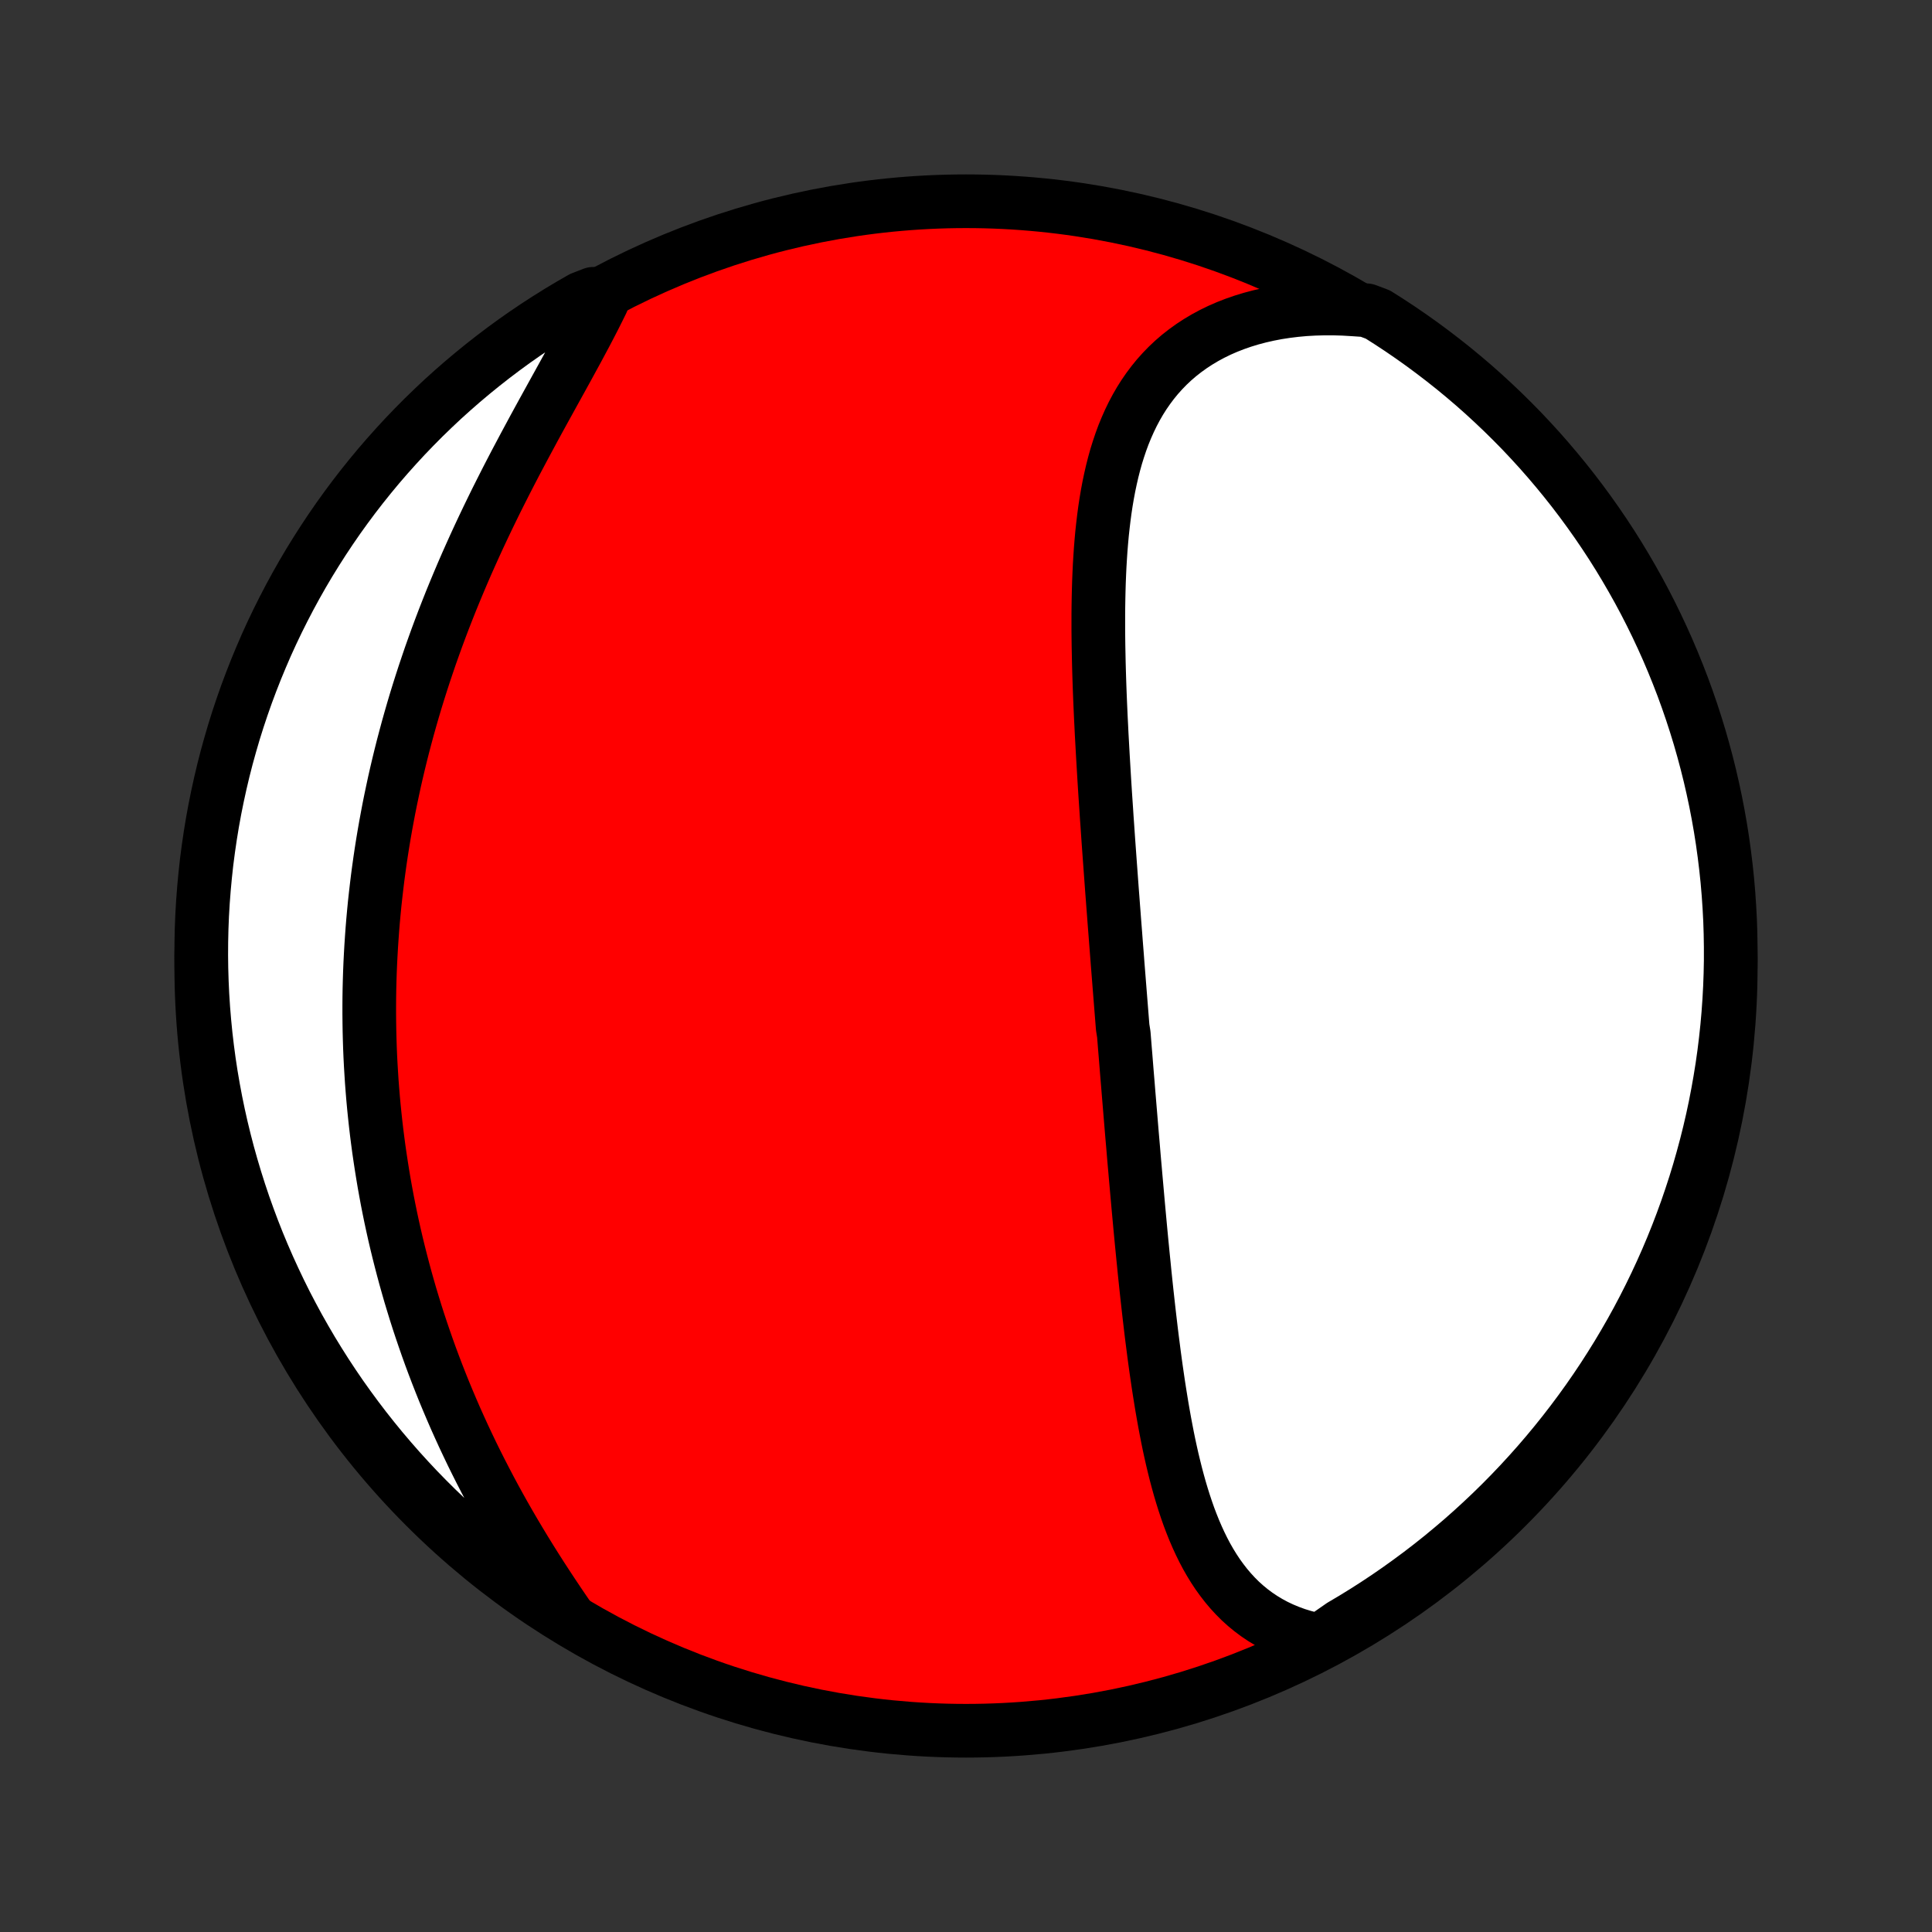 <?xml version="1.0" encoding="utf-8" standalone="no"?>
<!DOCTYPE svg PUBLIC "-//W3C//DTD SVG 1.1//EN"
  "http://www.w3.org/Graphics/SVG/1.1/DTD/svg11.dtd">
<!-- Created with matplotlib (http://matplotlib.org/) -->
<svg height="72pt" version="1.1" viewBox="0 0 72 72" width="72pt" xmlns="http://www.w3.org/2000/svg" xmlns:xlink="http://www.w3.org/1999/xlink">
 <rect x="0" y="0" width="72" height="72" fill="#333333" stroke="none"/>
 <defs>
  <style type="text/css">
*{stroke-linecap:butt;stroke-linejoin:round;}
  </style>
 </defs>
 <g id="figure_1">
  <g id="patch_1">
   <path d="
M0 72
L72 72
L72 0
L0 0
z
" style="fill:none;"/>
  </g>
  <g id="axes_1">
   <g id="PatchCollection_1">
    <defs>
     <path d="
M36 -7.5
C43.558 -7.5 50.808 -10.503 56.153 -15.848
C61.497 -21.192 64.5 -28.442 64.5 -36
C64.5 -43.558 61.497 -50.808 56.153 -56.153
C50.808 -61.497 43.558 -64.5 36 -64.5
C28.442 -64.5 21.192 -61.497 15.848 -56.153
C10.503 -50.808 7.5 -43.558 7.5 -36
C7.5 -28.442 10.503 -21.192 15.848 -15.848
C21.192 -10.503 28.442 -7.5 36 -7.5
z
" id="C0_0_a811fe30f3"/>
     <path d="
M49.19 -10.861
L48.889 -10.924
L48.598 -10.999
L48.317 -11.085
L48.046 -11.184
L47.784 -11.293
L47.533 -11.412
L47.291 -11.543
L47.059 -11.683
L46.836 -11.833
L46.623 -11.992
L46.42 -12.159
L46.225 -12.335
L46.04 -12.52
L45.863 -12.712
L45.695 -12.911
L45.535 -13.117
L45.382 -13.329
L45.237 -13.548
L45.099 -13.773
L44.968 -14.002
L44.844 -14.237
L44.726 -14.477
L44.614 -14.721
L44.507 -14.969
L44.406 -15.221
L44.309 -15.476
L44.218 -15.735
L44.131 -15.996
L44.048 -16.261
L43.969 -16.527
L43.894 -16.796
L43.822 -17.067
L43.754 -17.34
L43.688 -17.614
L43.626 -17.889
L43.566 -18.166
L43.509 -18.444
L43.455 -18.723
L43.402 -19.003
L43.352 -19.283
L43.303 -19.564
L43.257 -19.845
L43.212 -20.126
L43.168 -20.408
L43.127 -20.689
L43.086 -20.971
L43.047 -21.253
L43.009 -21.534
L42.973 -21.815
L42.937 -22.096
L42.902 -22.377
L42.869 -22.657
L42.836 -22.937
L42.804 -23.216
L42.773 -23.495
L42.742 -23.774
L42.712 -24.052
L42.683 -24.329
L42.654 -24.606
L42.627 -24.882
L42.599 -25.157
L42.572 -25.432
L42.545 -25.706
L42.519 -25.98
L42.493 -26.253
L42.468 -26.526
L42.443 -26.797
L42.418 -27.069
L42.394 -27.34
L42.37 -27.61
L42.346 -27.879
L42.322 -28.148
L42.299 -28.417
L42.275 -28.685
L42.252 -28.952
L42.23 -29.219
L42.207 -29.486
L42.184 -29.752
L42.162 -30.018
L42.14 -30.283
L42.118 -30.549
L42.096 -30.813
L42.074 -31.078
L42.052 -31.342
L42.031 -31.606
L42.009 -31.87
L41.987 -32.134
L41.966 -32.398
L41.945 -32.661
L41.923 -32.925
L41.902 -33.188
L41.881 -33.452
L41.839 -33.715
L41.818 -33.979
L41.797 -34.243
L41.776 -34.507
L41.755 -34.771
L41.734 -35.035
L41.713 -35.3
L41.692 -35.565
L41.671 -35.83
L41.65 -36.095
L41.63 -36.361
L41.609 -36.627
L41.588 -36.894
L41.568 -37.162
L41.547 -37.429
L41.526 -37.698
L41.506 -37.967
L41.485 -38.236
L41.465 -38.507
L41.444 -38.777
L41.424 -39.049
L41.404 -39.321
L41.384 -39.594
L41.364 -39.868
L41.344 -40.143
L41.324 -40.419
L41.304 -40.695
L41.285 -40.972
L41.266 -41.25
L41.246 -41.529
L41.228 -41.809
L41.209 -42.09
L41.19 -42.372
L41.172 -42.655
L41.154 -42.939
L41.137 -43.224
L41.12 -43.51
L41.103 -43.797
L41.087 -44.084
L41.071 -44.373
L41.055 -44.663
L41.041 -44.954
L41.026 -45.245
L41.013 -45.538
L41 -45.832
L40.988 -46.126
L40.977 -46.421
L40.967 -46.718
L40.958 -47.014
L40.95 -47.312
L40.944 -47.61
L40.938 -47.909
L40.934 -48.208
L40.931 -48.508
L40.931 -48.809
L40.931 -49.109
L40.934 -49.41
L40.939 -49.711
L40.946 -50.012
L40.955 -50.313
L40.967 -50.613
L40.981 -50.914
L40.999 -51.214
L41.019 -51.513
L41.043 -51.811
L41.07 -52.109
L41.102 -52.405
L41.137 -52.7
L41.176 -52.994
L41.22 -53.285
L41.269 -53.575
L41.323 -53.863
L41.383 -54.148
L41.448 -54.431
L41.519 -54.711
L41.596 -54.988
L41.681 -55.261
L41.772 -55.531
L41.87 -55.797
L41.977 -56.058
L42.091 -56.315
L42.213 -56.567
L42.344 -56.814
L42.483 -57.055
L42.632 -57.291
L42.79 -57.52
L42.957 -57.743
L43.134 -57.96
L43.321 -58.169
L43.517 -58.371
L43.724 -58.566
L43.94 -58.752
L44.167 -58.93
L44.403 -59.1
L44.649 -59.261
L44.904 -59.413
L45.169 -59.556
L45.443 -59.69
L45.727 -59.814
L46.019 -59.928
L46.319 -60.032
L46.627 -60.126
L46.944 -60.21
L47.267 -60.283
L47.598 -60.347
L47.935 -60.399
L48.278 -60.441
L48.627 -60.473
L48.981 -60.493
L49.34 -60.503
L49.704 -60.503
L50.071 -60.492
L50.442 -60.47
L50.926 -60.437
L51.348 -60.279
L51.765 -60.014
L52.177 -59.743
L52.584 -59.464
L52.986 -59.178
L53.382 -58.885
L53.774 -58.585
L54.16 -58.279
L54.541 -57.965
L54.916 -57.645
L55.285 -57.318
L55.648 -56.984
L56.005 -56.645
L56.356 -56.299
L56.702 -55.947
L57.04 -55.588
L57.373 -55.224
L57.698 -54.854
L58.017 -54.478
L58.33 -54.096
L58.636 -53.709
L58.934 -53.317
L59.226 -52.919
L59.511 -52.516
L59.788 -52.109
L60.059 -51.696
L60.322 -51.278
L60.577 -50.856
L60.825 -50.429
L61.066 -49.998
L61.299 -49.563
L61.524 -49.123
L61.741 -48.68
L61.951 -48.232
L62.153 -47.781
L62.346 -47.327
L62.532 -46.868
L62.71 -46.407
L62.879 -45.942
L63.04 -45.475
L63.193 -45.004
L63.338 -44.531
L63.474 -44.055
L63.602 -43.577
L63.722 -43.096
L63.833 -42.613
L63.936 -42.128
L64.03 -41.642
L64.116 -41.153
L64.193 -40.663
L64.261 -40.172
L64.321 -39.679
L64.373 -39.185
L64.415 -38.691
L64.449 -38.195
L64.475 -37.699
L64.491 -37.202
L64.499 -36.705
L64.499 -36.208
L64.489 -35.71
L64.471 -35.213
L64.444 -34.716
L64.409 -34.219
L64.365 -33.723
L64.312 -33.227
L64.251 -32.733
L64.181 -32.239
L64.102 -31.747
L64.015 -31.256
L63.92 -30.766
L63.816 -30.278
L63.703 -29.791
L63.582 -29.307
L63.452 -28.824
L63.315 -28.344
L63.169 -27.866
L63.014 -27.391
L62.852 -26.918
L62.681 -26.448
L62.502 -25.98
L62.315 -25.516
L62.12 -25.055
L61.917 -24.598
L61.706 -24.144
L61.487 -23.693
L61.261 -23.247
L61.027 -22.804
L60.785 -22.365
L60.535 -21.93
L60.279 -21.5
L60.014 -21.074
L59.743 -20.652
L59.464 -20.235
L59.178 -19.823
L58.885 -19.416
L58.585 -19.014
L58.279 -18.618
L57.965 -18.226
L57.645 -17.84
L57.318 -17.459
L56.984 -17.084
L56.645 -16.715
L56.299 -16.352
L55.947 -15.995
L55.588 -15.643
L55.224 -15.299
L54.854 -14.96
L54.478 -14.627
L54.096 -14.302
L53.709 -13.982
L53.317 -13.67
L52.919 -13.364
L52.516 -13.066
L52.109 -12.774
L51.696 -12.489
L51.278 -12.211
L50.856 -11.941
L50.429 -11.678
L49.998 -11.423
z
" id="C0_1_c63bcdb2f0"/>
     <path d="
M21.226 -11.676
L21.012 -11.988
L20.799 -12.302
L20.588 -12.618
L20.379 -12.935
L20.171 -13.255
L19.966 -13.576
L19.764 -13.898
L19.564 -14.222
L19.368 -14.546
L19.174 -14.872
L18.983 -15.199
L18.796 -15.526
L18.612 -15.855
L18.432 -16.183
L18.255 -16.513
L18.082 -16.843
L17.912 -17.173
L17.746 -17.503
L17.583 -17.834
L17.425 -18.164
L17.27 -18.494
L17.119 -18.825
L16.971 -19.155
L16.828 -19.485
L16.688 -19.815
L16.551 -20.145
L16.419 -20.474
L16.29 -20.803
L16.165 -21.131
L16.043 -21.459
L15.925 -21.787
L15.811 -22.114
L15.7 -22.44
L15.592 -22.766
L15.488 -23.092
L15.388 -23.417
L15.29 -23.741
L15.197 -24.065
L15.106 -24.388
L15.019 -24.711
L14.935 -25.033
L14.854 -25.354
L14.776 -25.675
L14.701 -25.995
L14.63 -26.315
L14.561 -26.635
L14.496 -26.953
L14.433 -27.272
L14.374 -27.59
L14.317 -27.907
L14.264 -28.224
L14.213 -28.541
L14.165 -28.857
L14.119 -29.173
L14.077 -29.488
L14.037 -29.803
L14 -30.119
L13.966 -30.433
L13.934 -30.748
L13.905 -31.062
L13.879 -31.376
L13.855 -31.69
L13.835 -32.004
L13.816 -32.318
L13.8 -32.632
L13.787 -32.946
L13.777 -33.26
L13.769 -33.574
L13.764 -33.888
L13.761 -34.203
L13.761 -34.517
L13.763 -34.832
L13.768 -35.147
L13.776 -35.462
L13.786 -35.777
L13.799 -36.093
L13.815 -36.41
L13.833 -36.726
L13.854 -37.043
L13.877 -37.361
L13.903 -37.679
L13.932 -37.998
L13.963 -38.317
L13.998 -38.637
L14.035 -38.957
L14.074 -39.278
L14.117 -39.6
L14.162 -39.922
L14.21 -40.245
L14.261 -40.569
L14.315 -40.894
L14.372 -41.219
L14.432 -41.545
L14.494 -41.872
L14.56 -42.2
L14.629 -42.528
L14.7 -42.858
L14.775 -43.188
L14.853 -43.519
L14.934 -43.851
L15.018 -44.183
L15.106 -44.517
L15.196 -44.851
L15.29 -45.186
L15.387 -45.522
L15.487 -45.859
L15.591 -46.197
L15.698 -46.535
L15.808 -46.874
L15.922 -47.213
L16.038 -47.554
L16.159 -47.895
L16.282 -48.236
L16.409 -48.578
L16.539 -48.92
L16.673 -49.263
L16.809 -49.606
L16.95 -49.95
L17.093 -50.293
L17.239 -50.637
L17.388 -50.98
L17.541 -51.324
L17.696 -51.668
L17.854 -52.011
L18.015 -52.354
L18.178 -52.696
L18.344 -53.038
L18.512 -53.38
L18.683 -53.72
L18.855 -54.06
L19.029 -54.398
L19.205 -54.736
L19.383 -55.072
L19.561 -55.407
L19.74 -55.74
L19.919 -56.072
L20.099 -56.402
L20.279 -56.73
L20.459 -57.056
L20.637 -57.379
L20.815 -57.701
L20.991 -58.02
L21.165 -58.336
L21.336 -58.65
L21.506 -58.961
L21.671 -59.269
L21.834 -59.574
L21.992 -59.876
L22.146 -60.175
L22.294 -60.47
L22.438 -60.762
L22.102 -61.05
L21.67 -60.882
L21.242 -60.635
L20.819 -60.382
L20.4 -60.12
L19.986 -59.852
L19.577 -59.576
L19.173 -59.293
L18.774 -59.002
L18.381 -58.705
L17.993 -58.401
L17.61 -58.09
L17.233 -57.773
L16.861 -57.448
L16.495 -57.118
L16.136 -56.78
L15.782 -56.437
L15.435 -56.087
L15.093 -55.731
L14.759 -55.369
L14.43 -55.001
L14.108 -54.628
L13.793 -54.248
L13.485 -53.864
L13.183 -53.473
L12.889 -53.078
L12.601 -52.677
L12.321 -52.271
L12.048 -51.86
L11.782 -51.444
L11.523 -51.024
L11.272 -50.599
L11.029 -50.17
L10.793 -49.736
L10.565 -49.298
L10.344 -48.856
L10.131 -48.41
L9.926 -47.961
L9.73 -47.507
L9.541 -47.051
L9.36 -46.59
L9.187 -46.127
L9.023 -45.661
L8.866 -45.191
L8.718 -44.719
L8.579 -44.244
L8.447 -43.767
L8.324 -43.287
L8.21 -42.805
L8.104 -42.321
L8.006 -41.835
L7.917 -41.347
L7.837 -40.858
L7.765 -40.367
L7.701 -39.875
L7.647 -39.381
L7.601 -38.887
L7.563 -38.392
L7.534 -37.896
L7.514 -37.399
L7.503 -36.902
L7.5 -36.405
L7.506 -35.907
L7.521 -35.41
L7.544 -34.913
L7.576 -34.416
L7.617 -33.92
L7.666 -33.424
L7.724 -32.929
L7.79 -32.435
L7.865 -31.942
L7.949 -31.45
L8.041 -30.96
L8.142 -30.471
L8.251 -29.984
L8.369 -29.499
L8.495 -29.015
L8.63 -28.534
L8.773 -28.055
L8.924 -27.579
L9.083 -27.105
L9.251 -26.634
L9.426 -26.166
L9.61 -25.7
L9.802 -25.238
L10.002 -24.779
L10.21 -24.324
L10.425 -23.872
L10.648 -23.423
L10.88 -22.979
L11.118 -22.538
L11.365 -22.102
L11.618 -21.67
L11.88 -21.242
L12.148 -20.819
L12.424 -20.4
L12.707 -19.986
L12.998 -19.577
L13.295 -19.173
L13.599 -18.774
L13.91 -18.381
L14.227 -17.993
L14.552 -17.61
L14.882 -17.233
L15.22 -16.861
L15.563 -16.495
L15.913 -16.136
L16.269 -15.782
L16.631 -15.435
L16.999 -15.093
L17.372 -14.759
L17.752 -14.43
L18.136 -14.108
L18.527 -13.793
L18.922 -13.485
L19.323 -13.183
L19.729 -12.889
L20.14 -12.601
L20.555 -12.321
z
" id="C0_2_b332ee1a6f"/>
    </defs>
    <g clip-path="url(#p1bffca34e9)">
     <use style="fill:#ff0000;stroke:#000000;stroke-width:2.0;" x="0.0" xlink:href="#C0_0_a811fe30f3" y="72.0"/>
    </g>
    <g clip-path="url(#p1bffca34e9)">
     <use style="fill:#ffffff;stroke:#000000;stroke-width:2.0;" x="0.0" xlink:href="#C0_1_c63bcdb2f0" y="72.0"/>
    </g>
    <g clip-path="url(#p1bffca34e9)">
     <use style="fill:#ffffff;stroke:#000000;stroke-width:2.0;" x="0.0" xlink:href="#C0_2_b332ee1a6f" y="72.0"/>
    </g>
   </g>
  </g>
 </g>
 <defs>
  <clipPath id="p1bffca34e9">
   <rect height="72.0" width="72.0" x="0.0" y="0.0"/>
  </clipPath>
 </defs>
</svg>
